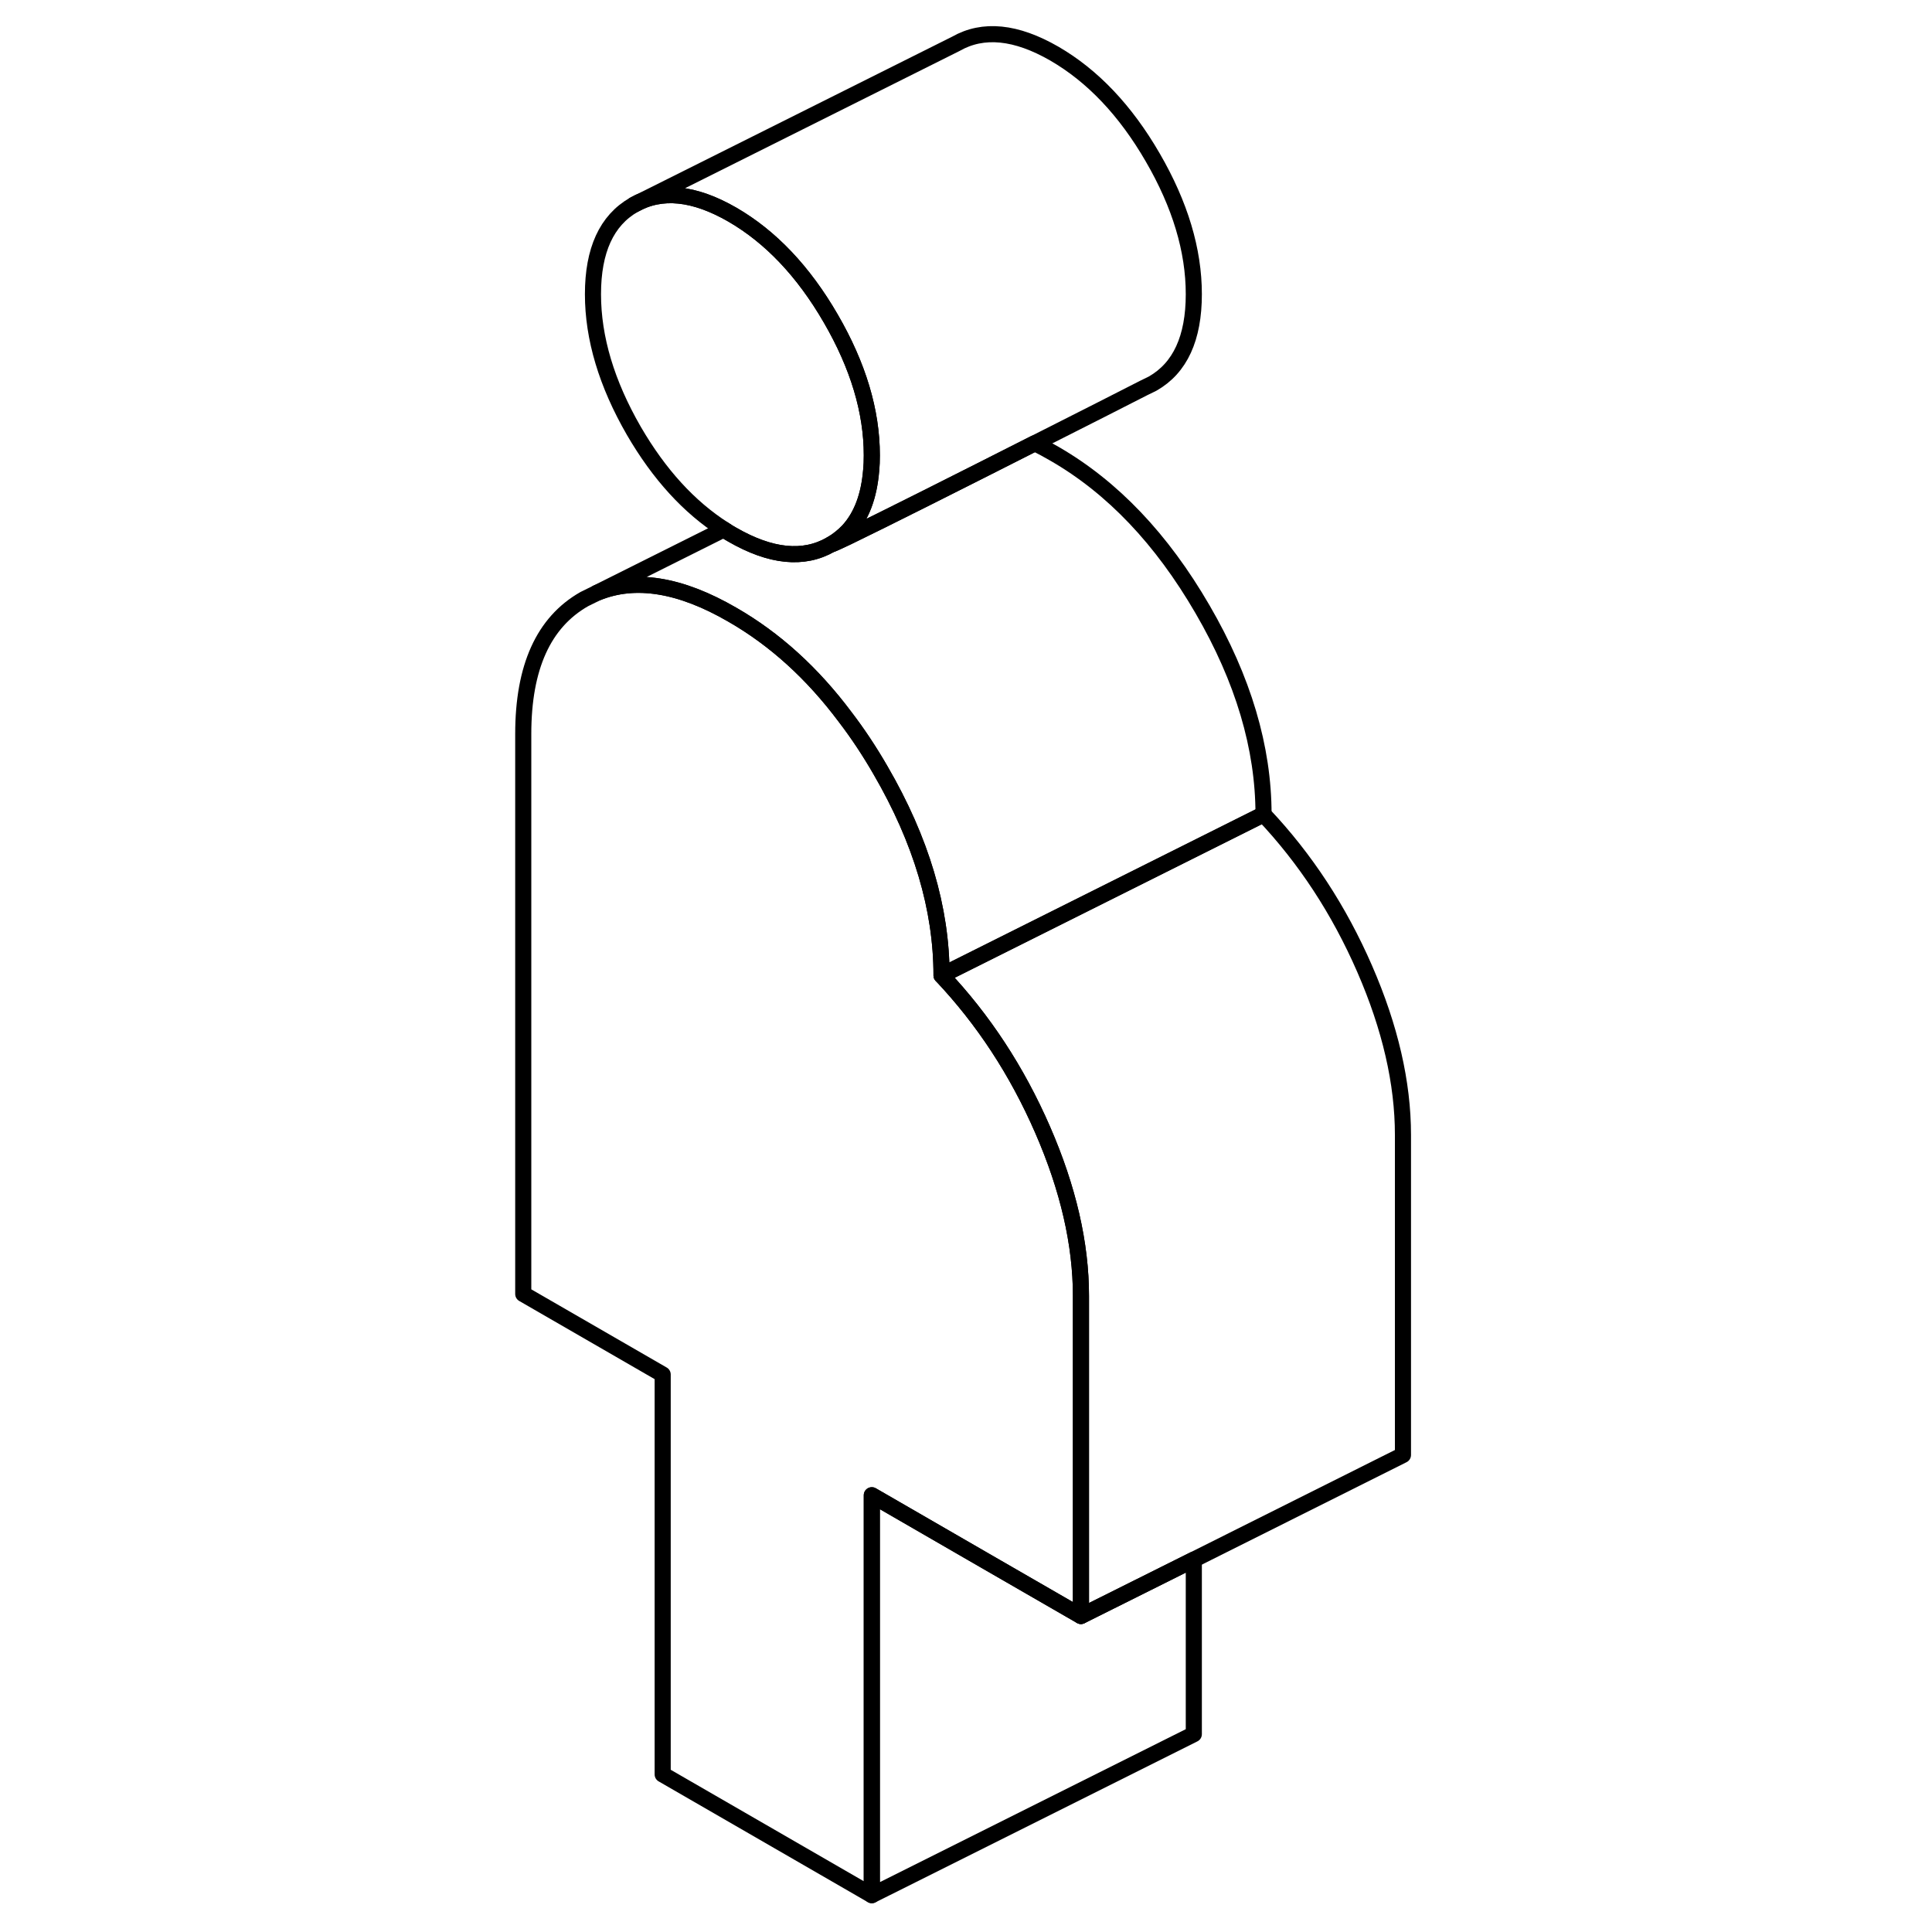 <svg width="48" height="48" viewBox="0 0 59 120" fill="none" xmlns="http://www.w3.org/2000/svg" stroke-width="1px"
     stroke-linecap="round" stroke-linejoin="round">
    <path d="M23.65 28.272C23.65 28.602 23.64 28.912 23.61 29.212C23.48 30.812 23.01 32.062 22.2 32.952C21.88 33.292 21.52 33.582 21.1 33.822C19.41 34.792 17.37 34.582 14.99 33.212C14.81 33.112 14.63 33.002 14.46 32.882C12.3 31.502 10.44 29.462 8.87 26.762C7.18 23.832 6.33 21.002 6.33 18.272C6.33 15.542 7.18 13.692 8.87 12.722C10.57 11.752 12.61 11.962 14.99 13.332C17.37 14.712 19.41 16.862 21.1 19.782C22.8 22.712 23.65 25.542 23.65 28.272Z" stroke="currentColor" stroke-linejoin="round"/>
    <path d="M43.65 96.872V107.712L23.65 117.712V92.872L30.66 96.922L36.64 100.372L43.65 96.872Z" stroke="currentColor" stroke-linejoin="round"/>
    <path d="M36.64 80.492V100.372L30.66 96.922L23.65 92.872V117.712L10.66 110.212V85.372L2 80.372V45.582C2 41.442 3.26 38.652 5.79 37.212L6.48 36.872L6.58 36.822C8.94 35.852 11.75 36.302 14.99 38.182C17.62 39.692 19.96 41.812 22 44.542C22.78 45.562 23.51 46.662 24.19 47.842C26.72 52.192 27.98 56.442 27.98 60.582C30.58 63.332 32.67 66.522 34.26 70.172C35.85 73.822 36.64 77.262 36.64 80.492Z" stroke="currentColor" stroke-linejoin="round"/>
    <path d="M56.64 70.492V90.372L43.65 96.872L36.64 100.372V80.492C36.64 77.262 35.85 73.822 34.26 70.172C32.67 66.522 30.58 63.332 27.98 60.582L47.98 50.582C50.58 53.332 52.67 56.522 54.26 60.172C55.85 63.822 56.64 67.262 56.64 70.492Z" stroke="currentColor" stroke-linejoin="round"/>
    <path d="M43.65 18.272C43.65 21.002 42.8 22.852 41.1 23.822C41.1 23.822 40.91 23.922 40.57 24.082C39.48 24.642 36.8 26.002 33.77 27.532C29.39 29.752 24.27 32.332 22.13 33.362C21.54 33.642 21.17 33.812 21.1 33.822C21.52 33.582 21.88 33.292 22.2 32.952C23.01 32.062 23.48 30.812 23.61 29.212C23.64 28.912 23.65 28.602 23.65 28.282C23.65 25.542 22.8 22.712 21.1 19.782C19.41 16.862 17.37 14.712 14.99 13.332C12.61 11.962 10.57 11.752 8.87 12.722L28.87 2.722C30.57 1.752 32.61 1.962 34.99 3.332C37.37 4.712 39.41 6.862 41.1 9.782C42.8 12.712 43.65 15.542 43.65 18.272Z" stroke="currentColor" stroke-linejoin="round"/>
    <path d="M47.98 50.582L27.98 60.582C27.98 56.442 26.72 52.192 24.19 47.842C23.51 46.662 22.78 45.562 22 44.542C19.96 41.812 17.62 39.692 14.99 38.182C11.75 36.302 8.94 35.852 6.58 36.822L14.46 32.882C14.63 33.002 14.81 33.112 14.99 33.212C17.37 34.582 19.41 34.792 21.1 33.822C21.17 33.812 21.54 33.642 22.13 33.362C24.27 32.332 29.39 29.752 33.77 27.532C34.17 27.722 34.58 27.942 34.99 28.182C38.6 30.262 41.66 33.482 44.19 37.842C46.72 42.192 47.98 46.442 47.98 50.582Z" stroke="currentColor" stroke-linejoin="round"/>
</svg>